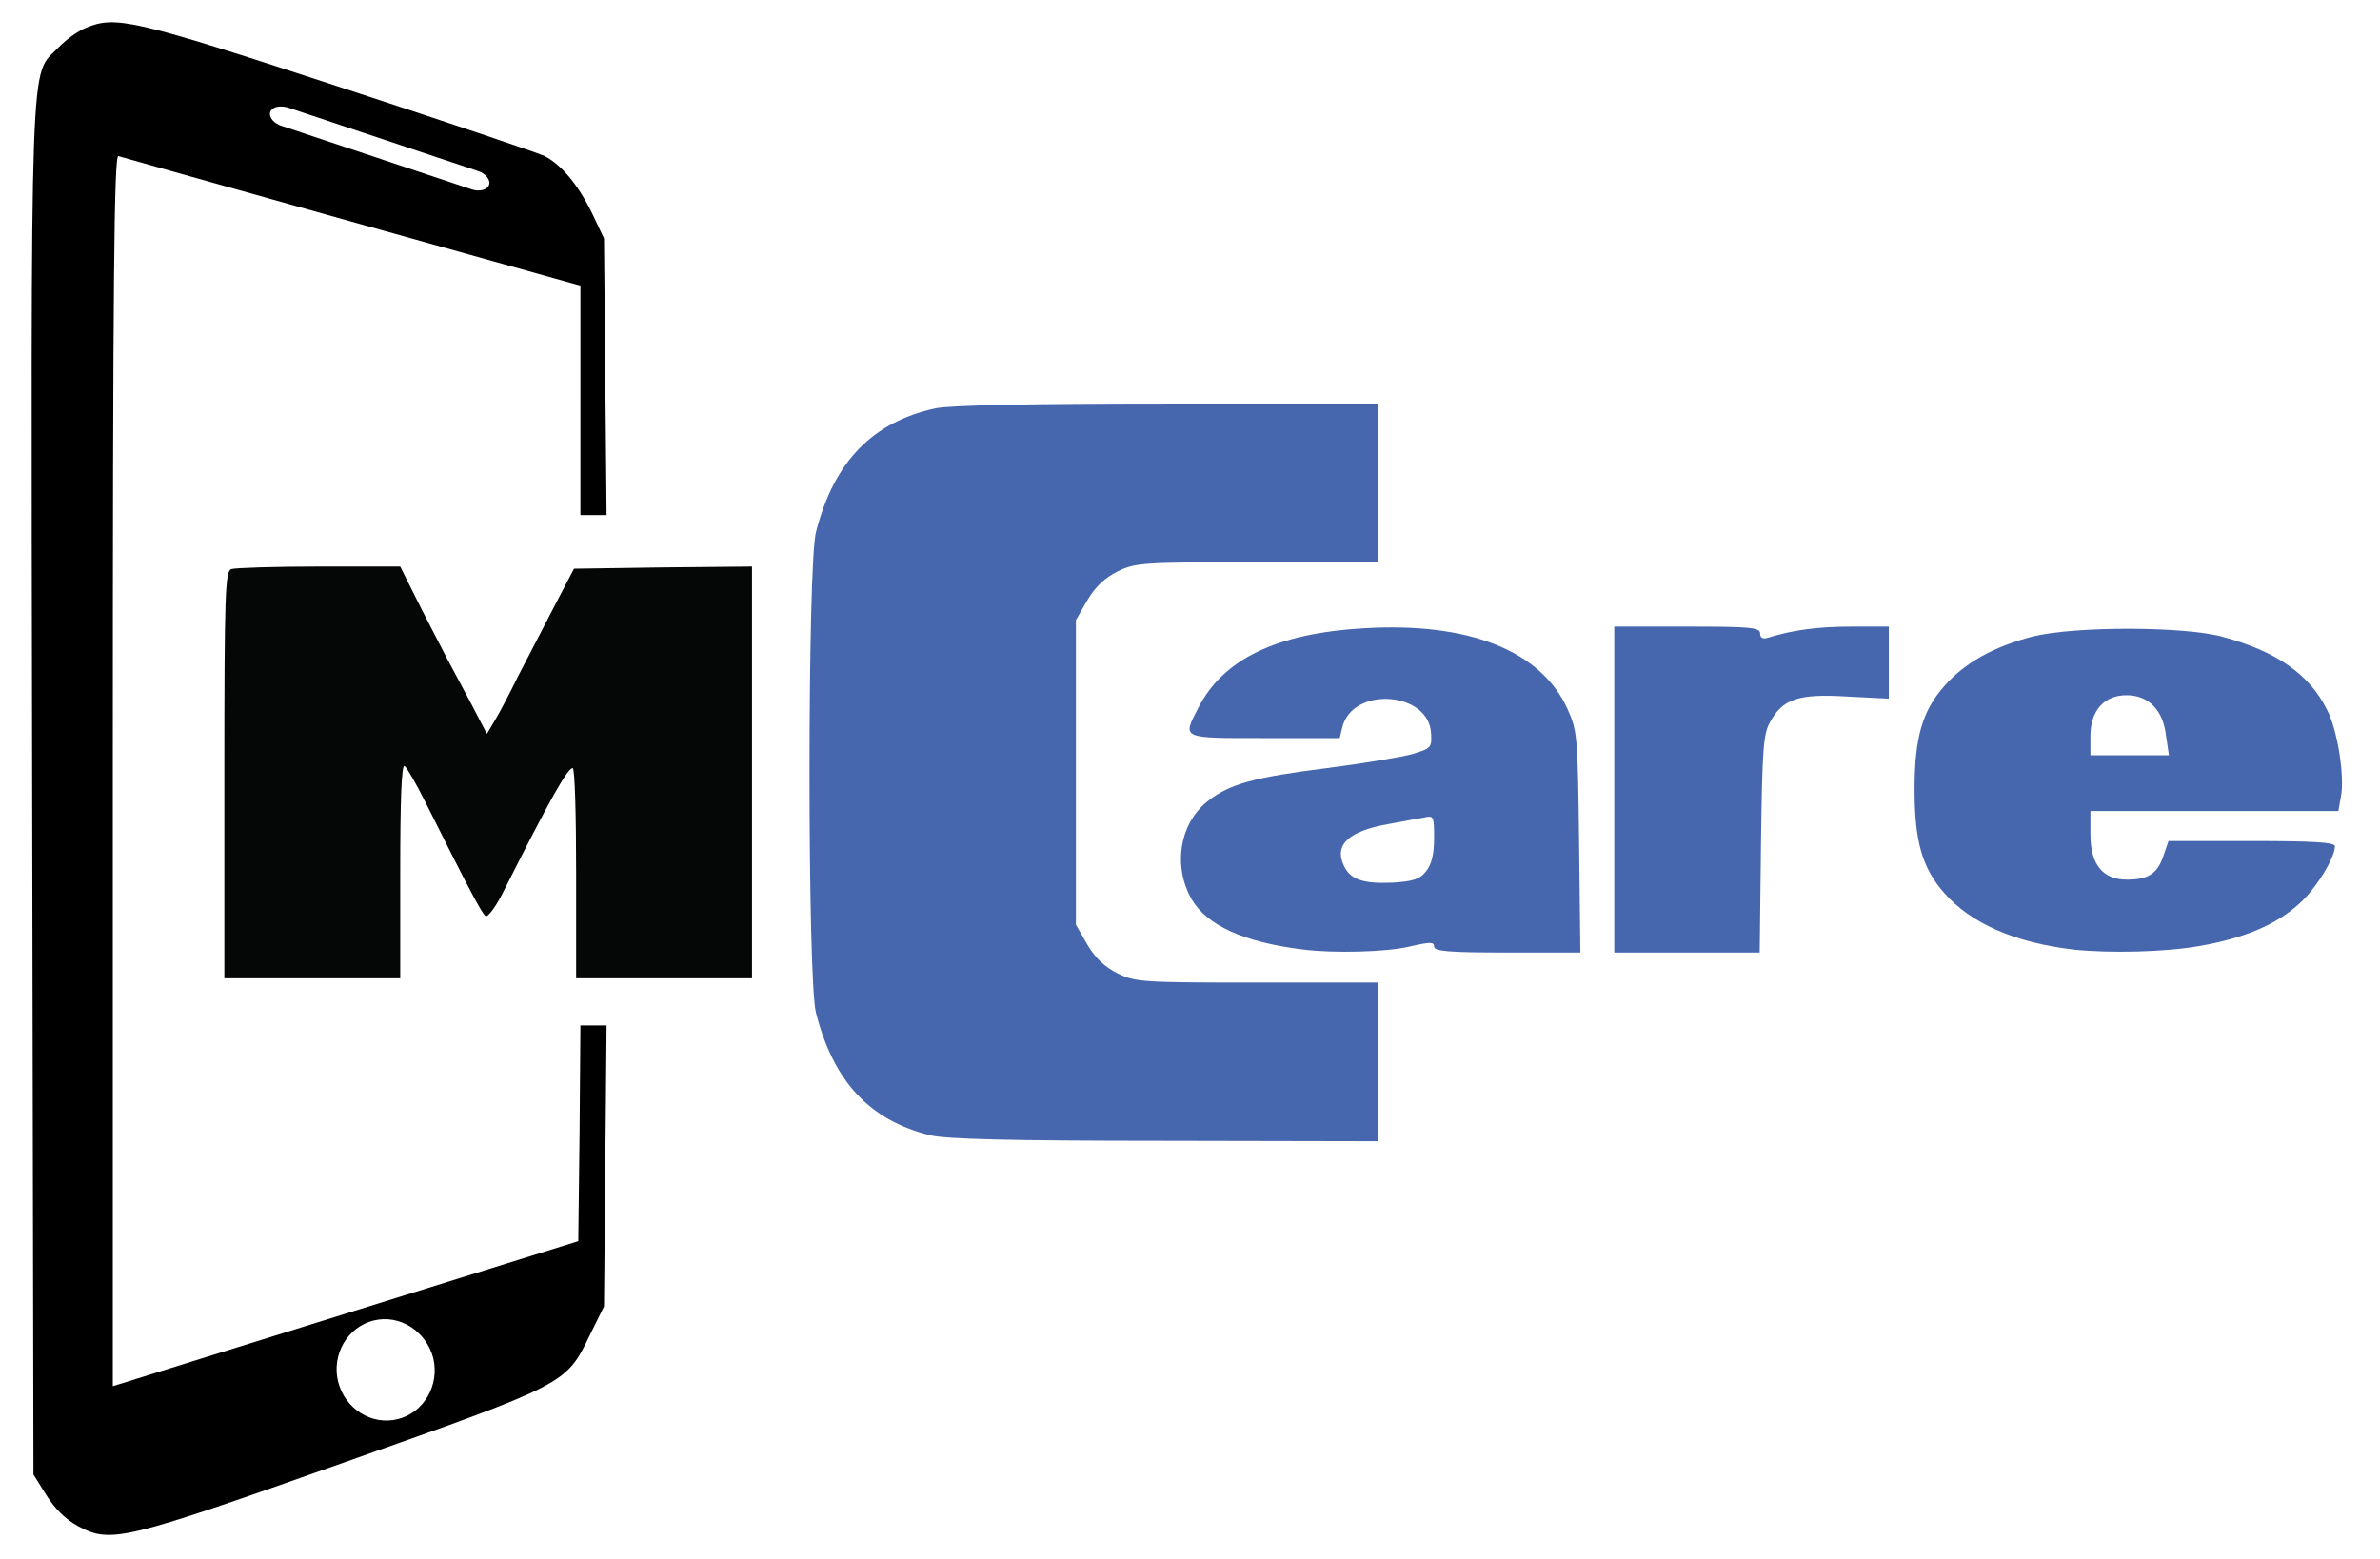 <?xml version="1.0" encoding="utf-8"?>
<!-- Generator: Adobe Illustrator 23.0.3, SVG Export Plug-In . SVG Version: 6.00 Build 0)  -->
<svg version="1.1" id="Layer_1" xmlns="http://www.w3.org/2000/svg" xmlns:xlink="http://www.w3.org/1999/xlink" x="0px" y="0px"
	 viewBox="0 0 554.8 363.4" style="enable-background:new 0 0 554.8 363.4;" xml:space="preserve">
<style type="text/css">
	.st0{fill:#4667AE;}
	.st1{fill:#040706;}
</style>
<g id="layer2">
	<path class="st0" d="M216.8,264.7c-14.1-3.5-22.5-12.5-26.6-28.6c-2-8-2-104,0-112c4.2-16.5,13.2-25.7,27.9-28.9
		c3.5-0.7,21.8-1.1,54.2-1.1h49v18.5v18.5h-28.2c-26.6,0-28.4,0.1-32.5,2.1c-3,1.5-5.2,3.5-7.1,6.7l-2.7,4.7v35.5v35.5l2.7,4.7
		c1.9,3.2,4.1,5.2,7.1,6.7c4.1,2,5.9,2.1,32.5,2.1h28.2v18.5v18.5l-49.7-0.1C235.6,266,220.4,265.6,216.8,264.7z"/>
	<path class="st0" d="M303.8,221.4c-13.9-1.7-22.4-5.6-26-11.7c-4.5-7.8-2.8-18,4-23.1c4.9-3.8,10.7-5.4,27.5-7.5
		c8.6-1.1,17.6-2.6,20-3.3c4.3-1.3,4.5-1.5,4.3-4.8c-0.5-9.8-18.3-11.1-20.7-1.4l-0.6,2.5h-17.5c-19.6,0-19.2,0.2-15.5-7
		c5.8-11.4,18.2-17.4,38.5-18.6c24.6-1.5,41.4,5.2,47.6,18.8c2.3,5.1,2.4,6.4,2.7,31.1l0.3,25.7h-17c-13.8,0-17.1-0.3-17.1-1.4
		c0-1.1-0.9-1.1-5.7,0C323.2,222,310.9,222.3,303.8,221.4z M332.4,203.2c1.3-1.6,1.9-4,1.9-7.7c0-5.1-0.1-5.4-2.2-4.9
		c-1.3,0.2-5,0.9-8.2,1.5c-9.4,1.6-12.9,4.8-10.7,9.6c1.5,3.4,4.5,4.4,11.5,4.1C329.4,205.5,331,205,332.4,203.2z"/>
	<path class="st0" d="M376.3,184.1v-38h17c14.8,0,17,0.2,17,1.6c0,1,0.6,1.4,1.8,1c5.8-1.8,11.7-2.6,19.5-2.6h8.7v8.4v8.4l-9.8-0.5
		c-11.3-0.7-15,0.6-17.9,6c-1.6,2.8-1.8,6.6-2.1,28.5l-0.3,25.2h-17h-16.9V184.1z"/>
	<path class="st0" d="M483.3,221.4c-13.6-1.6-23.9-6.1-30.1-13.2c-5.1-5.8-6.9-12-6.9-24.1s1.8-18.3,6.9-24.1
		c4.8-5.5,11.7-9.3,20.7-11.6c9.7-2.4,35.3-2.4,44.3,0.1c12.5,3.4,20.1,8.7,24.2,16.9c2.5,4.7,4.2,15.6,3.3,20.3l-0.6,3.4h-28.9
		h-28.9v5.5c0,7,2.9,10.5,8.5,10.5c5,0,7.1-1.4,8.5-5.5l1.2-3.5h19.4c14.3,0,19.4,0.3,19.4,1.2c0,2.7-4.4,9.9-8.2,13.3
		c-5.4,5-13,8.2-23.5,10C504.7,222,491.7,222.3,483.3,221.4z M504.9,171.4c-0.7-5.9-4.1-9.3-9.2-9.3c-5.2,0-8.4,3.6-8.4,9.5v4.5h9.1
		h9.2L504.9,171.4z"/>
</g>
<g id="layer4">
	<path class="st1" d="M52.3,180.7c0-42.3,0.2-47.5,1.6-48c0.9-0.3,10.1-0.6,20.5-0.6h18.9l3.4,6.8c1.8,3.7,5.4,10.5,7.8,15.2
		c2.5,4.7,5.6,10.4,6.8,12.8l2.2,4.2l1.9-3.2c1.1-1.8,3.5-6.4,5.4-10.3c2-3.8,5.7-11,8.3-16l4.7-9l20.8-0.3l20.7-0.2v48v48h-20.5
		h-20.5v-24.5c0-13.5-0.3-24.5-0.8-24.5c-1.2,0-5.2,7.1-15.9,28.3c-1.8,3.7-3.8,6.5-4.4,6.2c-0.9-0.6-4.3-7.1-14.1-26.7
		c-2.1-4.2-4.3-8-4.8-8.3c-0.7-0.4-1,8.1-1,24.4v25.1H72.8H52.3V180.7z"/>
</g>
<path d="M18.3,355.9c-3-1.6-5.5-4.1-7.5-7.3l-3-4.8L7.5,184.2C7.2,8.1,6.9,18,13.5,11.2c1.8-1.9,4.7-4,6.5-4.7
	c6.9-2.9,11-2,58.3,13.5c25.1,8.2,47,15.6,48.7,16.4c4.1,2.2,8,7,11.2,13.7l2.6,5.5l0.3,32.3l0.3,32.2h-3h-3.1V93.4V66.6L82,51.7
	c-29.2-8.2-53.8-15.1-54.4-15.3c-1-0.4-1.3,28.6-1.3,143.2v143.6l2.3-0.7c1.2-0.4,25.6-8,54.2-16.9l52-16.2l0.3-25.2l0.2-25.1h3.1h3
	l-0.3,32.8l-0.3,32.7l-3.3,6.7c-5.6,11.5-5.3,11.3-57.3,29.7C28.8,359.2,25.9,359.9,18.3,355.9z M87.1,307.9
	c-6.1,1.5-9.8,7.9-8.3,14.2c1.6,6.4,7.8,10.3,13.9,8.8c6.1-1.5,9.8-7.9,8.3-14.2C99.4,310.4,93.2,306.4,87.1,307.9z M114,43.1
	c0.4-1.2-0.8-2.7-2.8-3.3l-44-14.7c-1.9-0.6-3.8-0.2-4.2,1l0,0c-0.4,1.2,0.8,2.7,2.8,3.3l44,14.7C111.7,44.8,113.6,44.3,114,43.1
	L114,43.1z"/>
</svg>
